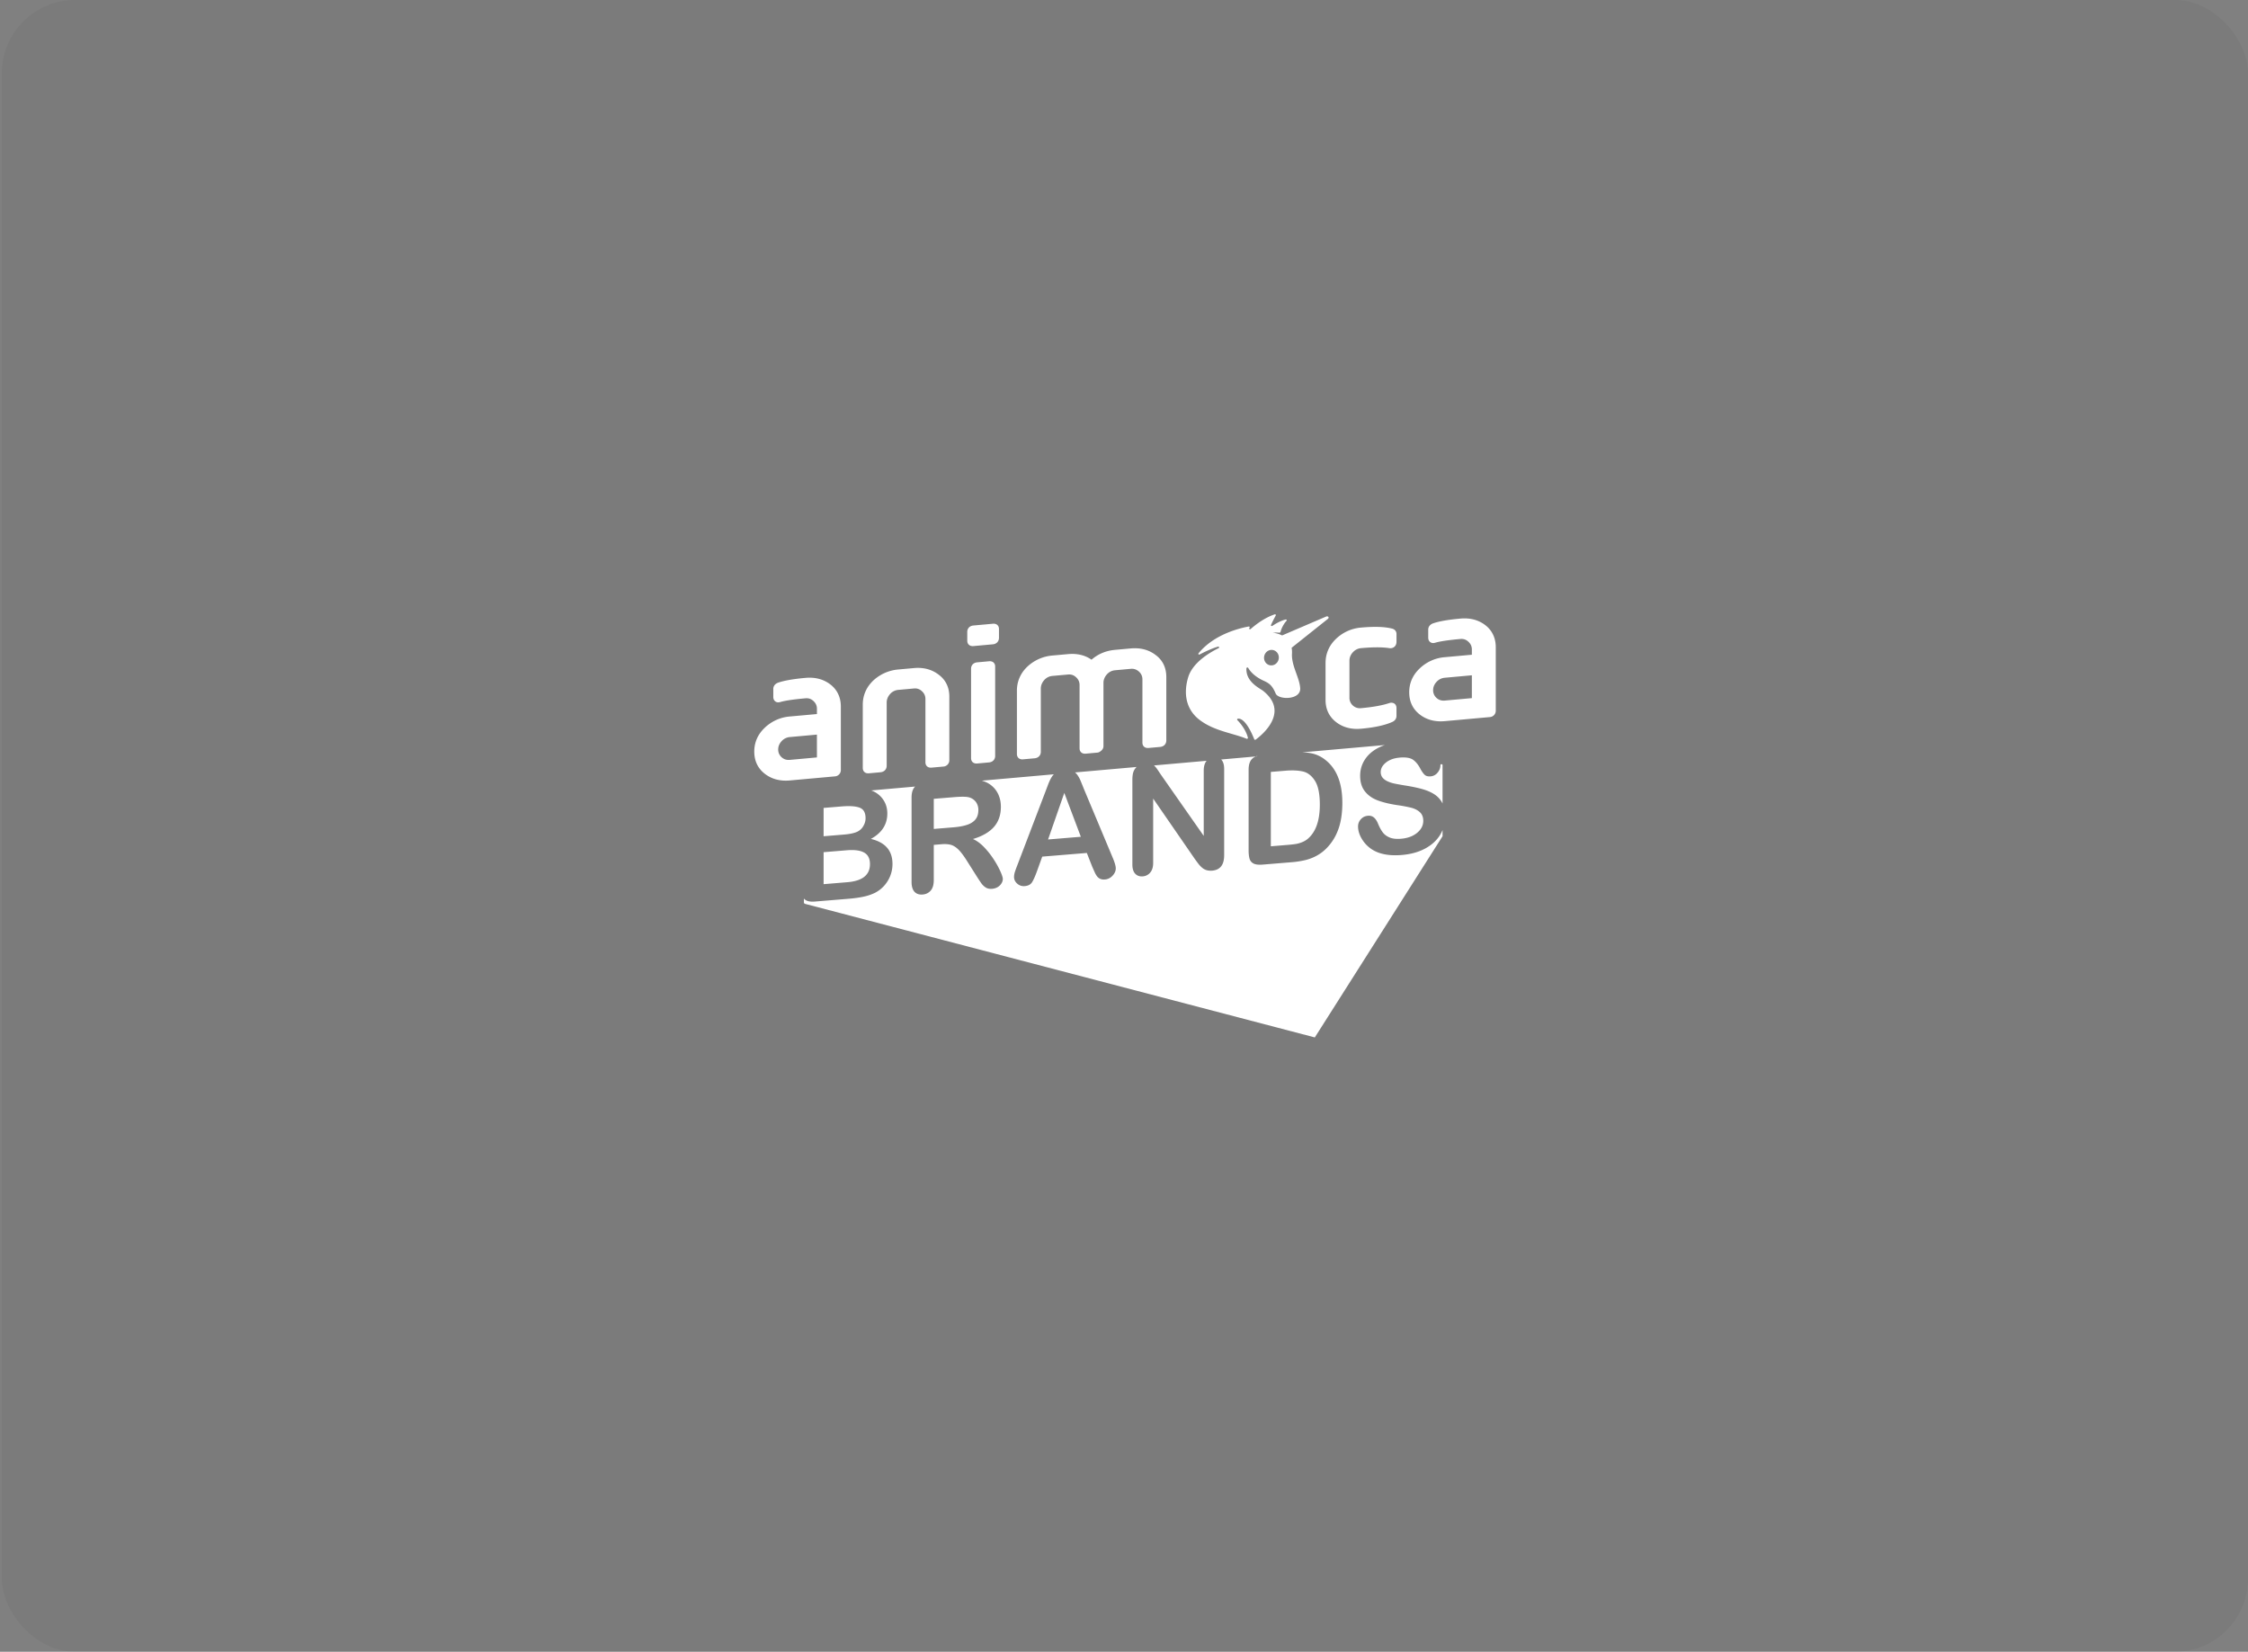 <svg xmlns="http://www.w3.org/2000/svg" width="245" height="180" fill="none"><rect width="100%" height="100%" fill="#808080" stroke="none"/><g style="mix-blend-mode:luminosity"><rect width="244.8" height="180" x=".2" fill="#000" fill-opacity=".04" rx="8"/><g fill="#fff" clip-path="url(#a)"><path fill-rule="evenodd" d="m114.225 91.481 3.571-.294-1.802-4.78zm-12.457-1.147 2.169-.179q.872-.072 1.467-.272t.909-.588.314-1.024a1.44 1.44 0 0 0-.253-.855 1.36 1.36 0 0 0-.701-.508q-.423-.144-1.671-.041l-2.234.184zm4.32-19.928 2.116-.192c.4-.036.67-.32.67-.707v-.97c0-.31-.208-.606-.67-.564l-2.116.191c-.463.042-.67.375-.67.686v.97c0 .386.269.622.67.586m1.701 1.655-1.287.117c-.462.042-.67.376-.67.687v9.75c0 .386.27.622.67.586l1.287-.117c.401-.036.67-.32.67-.707v-9.75c0-.311-.207-.608-.67-.566m34.079 9.923h.032zm-16.071 1.455a2.6 2.6 0 0 1 .359.435q.183.27.379.563l4.655 6.654v-7.103q0-.693.298-1.063l.016-.019-5.737.508q.016.012.03.025m19.83-4.741c.742.57 1.656.811 2.715.715 1.468-.132 2.58-.376 3.405-.742.286-.13.45-.37.45-.66v-.833c.001-.545-.454-.672-.775-.563-.779.258-1.785.44-3.08.557a1.13 1.13 0 0 1-.901-.29 1.11 1.11 0 0 1-.37-.85V72c0-.338.125-.647.37-.916s.548-.42.901-.453c1.293-.117 2.328-.117 3.075 0 .367.058.78-.162.78-.703v-.834c0-.274-.147-.481-.431-.58-.82-.217-1.94-.258-3.424-.124a4.46 4.46 0 0 0-2.737 1.23c-.745.707-1.139 1.612-1.139 2.615v4.033c0 1.02.39 1.837 1.161 2.43m-34.128 4.05 1.266-.114c.4-.036.67-.32.67-.707v-6.9c0-.324.128-.636.37-.918q.368-.403.902-.451l1.701-.154q.51-.048.879.308c.246.226.37.506.37.832v6.9c0 .387.27.623.671.586l1.286-.116a.5.5 0 0 0 .184-.057c.384-.204.464-.465.464-.648v-6.9c0-.325.128-.638.371-.918q.368-.403.901-.451l1.701-.154c.344-.031.639.069.901.306q.37.341.371.832v6.9c0 .387.269.622.67.586l1.265-.114c.4-.037.67-.32.67-.707v-6.901c0-1.027-.393-1.839-1.161-2.408-.743-.572-1.658-.813-2.716-.717l-1.701.154c-1.003.09-1.866.452-2.574 1.073-.705-.494-1.562-.698-2.552-.609l-1.702.154a4.54 4.54 0 0 0-2.737 1.211c-.745.706-1.14 1.61-1.14 2.616v6.9c.001.387.27.623.67.587m29.784 9.213q.343-.06.709-.221.368-.16.636-.42 1.215-1.125 1.215-3.635 0-1.767-.534-2.603t-1.317-1.012-1.891-.084l-1.598.132v8.105l1.834-.151q.603-.05.946-.11M91.64 83.9V77c0-1.004-.394-1.838-1.14-2.41-.743-.573-1.658-.813-2.716-.718-1.325.12-2.324.294-2.984.522-.47.18-.521.532-.521.674v.872q.001.256.131.414a.53.53 0 0 0 .471.18c.032-.002.11-.016.14-.025.512-.156 1.441-.294 2.763-.414.34-.03.634.07.88.308.245.226.37.506.37.832v.577l-2.95.267a4.46 4.46 0 0 0-2.739 1.229c-.756.718-1.14 1.591-1.14 2.596 0 1.019.392 1.837 1.163 2.43.742.57 1.656.811 2.715.715l4.908-.444a.69.69 0 0 0 .649-.705m-2.606-1.36-2.95.268q-.535.049-.901-.29a1.1 1.1 0 0 1-.371-.85c0-.326.124-.629.37-.897a1.35 1.35 0 0 1 .901-.451l2.95-.267zm66.279 9.934q-1.076.578-2.552.699-1.769.146-2.918-.427a3.45 3.45 0 0 1-1.325-1.174q-.51-.76-.509-1.518 0-.44.305-.779t.779-.378a.86.86 0 0 1 .648.191q.264.223.452.688.228.552.494.912.264.362.746.57.48.21 1.263.144 1.076-.088 1.749-.645.672-.555.672-1.306 0-.594-.362-.935-.363-.34-.938-.489a15 15 0 0 0-1.537-.289q-1.287-.195-2.156-.526-.868-.332-1.378-.987-.509-.654-.509-1.688 0-.987.538-1.796.538-.81 1.557-1.306.286-.138.6-.246l-9.013.797q.496.016.913.088a3.53 3.53 0 0 1 1.598.724q1.866 1.443 1.866 4.7 0 1.076-.187 1.98a6.3 6.3 0 0 1-.579 1.648q-.391.746-1.003 1.358a4.6 4.6 0 0 1-1.051.779q-.572.308-1.227.468a9.6 9.6 0 0 1-1.48.228l-3.155.26q-.66.055-.994-.117a.83.83 0 0 1-.437-.526q-.102-.354-.102-.933v-8.757q0-.782.351-1.161.17-.184.442-.293l-3.786.334.026.025q.302.321.302 1.013v9.393q0 1.572-1.305 1.68a1.7 1.7 0 0 1-.587-.045 1.3 1.3 0 0 1-.489-.257 2.6 2.6 0 0 1-.424-.442q-.195-.256-.391-.526l-4.541-6.582v6.998q0 .685-.318 1.06a1.15 1.15 0 0 1-.815.418q-.513.043-.823-.287t-.31-1.004v-9.214q0-.586.13-.93.112-.274.328-.485l-6.707.593q.134.111.237.251.207.285.35.619.142.334.363.895l3.122 7.448q.367.85.367 1.249 0 .415-.347.79-.346.375-.835.415a1.04 1.04 0 0 1-.489-.061.9.9 0 0 1-.343-.249 2.3 2.3 0 0 1-.297-.513 28 28 0 0 1-.273-.617l-.571-1.451-4.859.4-.57 1.579q-.335.924-.571 1.257-.237.333-.775.377a1.05 1.05 0 0 1-.807-.267q-.35-.306-.35-.729 0-.244.081-.512.082-.267.269-.747l3.058-8.007.313-.829q.184-.483.392-.81.097-.153.225-.284l-7.843.694q.1.029.195.064.562.19.995.594.431.405.656.968.224.564.224 1.216 0 1.336-.754 2.197-.754.86-2.287 1.32.645.29 1.231.91.588.618 1.048 1.334a9.5 9.5 0 0 1 .717 1.301q.257.586.257.814a.9.9 0 0 1-.151.481q-.15.245-.412.4a1.4 1.4 0 0 1-.603.185q-.408.033-.685-.135a1.7 1.7 0 0 1-.477-.446 18 18 0 0 1-.542-.818l-.97-1.533q-.522-.845-.933-1.275t-.836-.567q-.424-.135-1.068-.083l-.848.07v3.837q0 .757-.334 1.144-.334.385-.872.43-.579.048-.897-.3-.318-.349-.318-1.074v-9.189q0-.782.35-1.161.022-.021.043-.041l-4.784.423a2.7 2.7 0 0 1 1.081.722q.325.36.498.814.17.455.17.976 0 1.793-1.793 2.771 2.356.555 2.356 2.722 0 1.002-.513 1.847a3.47 3.47 0 0 1-1.386 1.3 5.3 5.3 0 0 1-1.256.425q-.708.152-1.655.23l-3.652.301q-.79.066-1.129-.26a1 1 0 0 1-.062-.069v.473s.045.088.133.11l55.548 14.553 13.922-21.925v-.672a4 4 0 0 1-.27.53q-.559.91-1.635 1.488m1.791-9.196c-.117 0-.121.083-.121.083l.001.03q0 .432-.305.803a1.07 1.07 0 0 1-.763.41q-.416.033-.632-.156-.216-.19-.468-.642-.327-.649-.783-.99t-1.467-.258q-.937.078-1.513.536-.574.459-.574 1.038 0 .359.195.603.196.244.538.403.344.16.693.236.351.078 1.158.214 1.011.154 1.83.37.82.219 1.394.578.575.36.897.957.017.034.034.069V83.36s-.015-.083-.114-.083m4.775-15.15c-.744-.572-1.658-.813-2.716-.717-1.326.12-2.324.293-2.984.522-.471.18-.522.531-.522.674v.872q0 .254.132.414a.53.53 0 0 0 .471.18c.032-.003.109-.016.14-.026.511-.155 1.441-.294 2.763-.413q.51-.049.879.308c.247.226.37.506.37.832v.576l-2.95.267a4.46 4.46 0 0 0-2.739 1.23c-.755.717-1.138 1.59-1.138 2.596 0 1.018.39 1.835 1.161 2.43.743.569 1.656.81 2.716.715l4.907-.444a.69.69 0 0 0 .649-.706v-6.9c0-1.004-.394-1.838-1.139-2.41m-1.467 7.951-2.95.267q-.533.048-.901-.289a1.11 1.11 0 0 1-.371-.85c0-.326.125-.629.371-.898q.368-.402.901-.45l2.95-.268zm-3.175 14.33-.016.04zm-15.318-8.424h-.013zM94.7 84.27l1.266-.114c.4-.037.67-.321.67-.707v-6.901c0-.323.127-.635.37-.917.244-.268.547-.42.9-.451l1.703-.154q.51-.048.878.308c.246.226.371.506.371.832v6.9c0 .387.269.623.67.586l1.287-.116a.69.69 0 0 0 .649-.705v-6.901c0-1.028-.393-1.839-1.162-2.408-.743-.572-1.649-.814-2.693-.719l-1.702.154a4.55 4.55 0 0 0-2.738 1.21c-.745.707-1.139 1.612-1.139 2.617v6.9c0 .387.27.623.67.586m42.314-1.887a2 2 0 0 0-.14.05l.14-.013zM89.76 91.13l2.217-.183q.906-.075 1.399-.286a1.5 1.5 0 0 0 .754-.714q.203-.36.204-.782 0-.904-.645-1.149-.644-.245-1.964-.135l-1.965.162zm4.419 1.778q-.636-.355-1.9-.25l-2.519.208v3.486l2.6-.215q2.454-.202 2.454-1.97 0-.903-.635-1.259m.777-6.769-.012-.004z" clip-rule="evenodd"/><path d="m144.524 67.19-4.794 2.057c-.512-.262-1.012-.29-1.006-.291.247-.034.562-.02.717-.01.052.004.102-.03.114-.076.156-.584.461-1 .657-1.22.061-.069-.002-.16-.095-.139-.55.13-1.131.481-1.444.691-.083.056-.187-.01-.152-.094.13-.307.38-.782.519-1.04.039-.074-.034-.145-.119-.117-1.066.356-2.016 1.071-2.613 1.593-.094.082-.228-.023-.144-.114l.012-.013c.062-.067.005-.158-.088-.142-.893.16-3.756.816-5.464 2.92-.066.08.03.175.126.125.459-.242 1.263-.636 1.991-.85.119-.035.179.108.068.162-1.018.499-2.842 1.59-3.318 3.183-.528 1.767-.235 3.489 1.219 4.614 1.601 1.24 3.646 1.457 5.147 2.075.076.031.166-.034.148-.107-.08-.334-.34-1.08-1.156-1.929-.051-.053-.008-.14.074-.15.289-.034.941.18 1.775 2.248.022.056.101.072.157.031.643-.471 3.727-2.956.827-5.296-.36-.29-1.92-.971-1.839-2.468.005-.093.147-.129.193-.048.2.355.667.936 1.712 1.411.612.279.917.524 1.285 1.386.301.706 2.757.719 2.67-.592-.077-1.163-.97-2.455-.895-3.76a2.5 2.5 0 0 0-.04-.64l3.951-3.146c.182-.145.026-.348-.195-.253m-5.168 4.634c-.092.458-.519.758-.955.67s-.713-.53-.621-.987.52-.757.955-.67c.435.088.713.53.621.987"/></g></g><defs><clipPath id="a"><path fill="#fff" d="M81.6 66h82v48h-82z"/></clipPath></defs></svg>